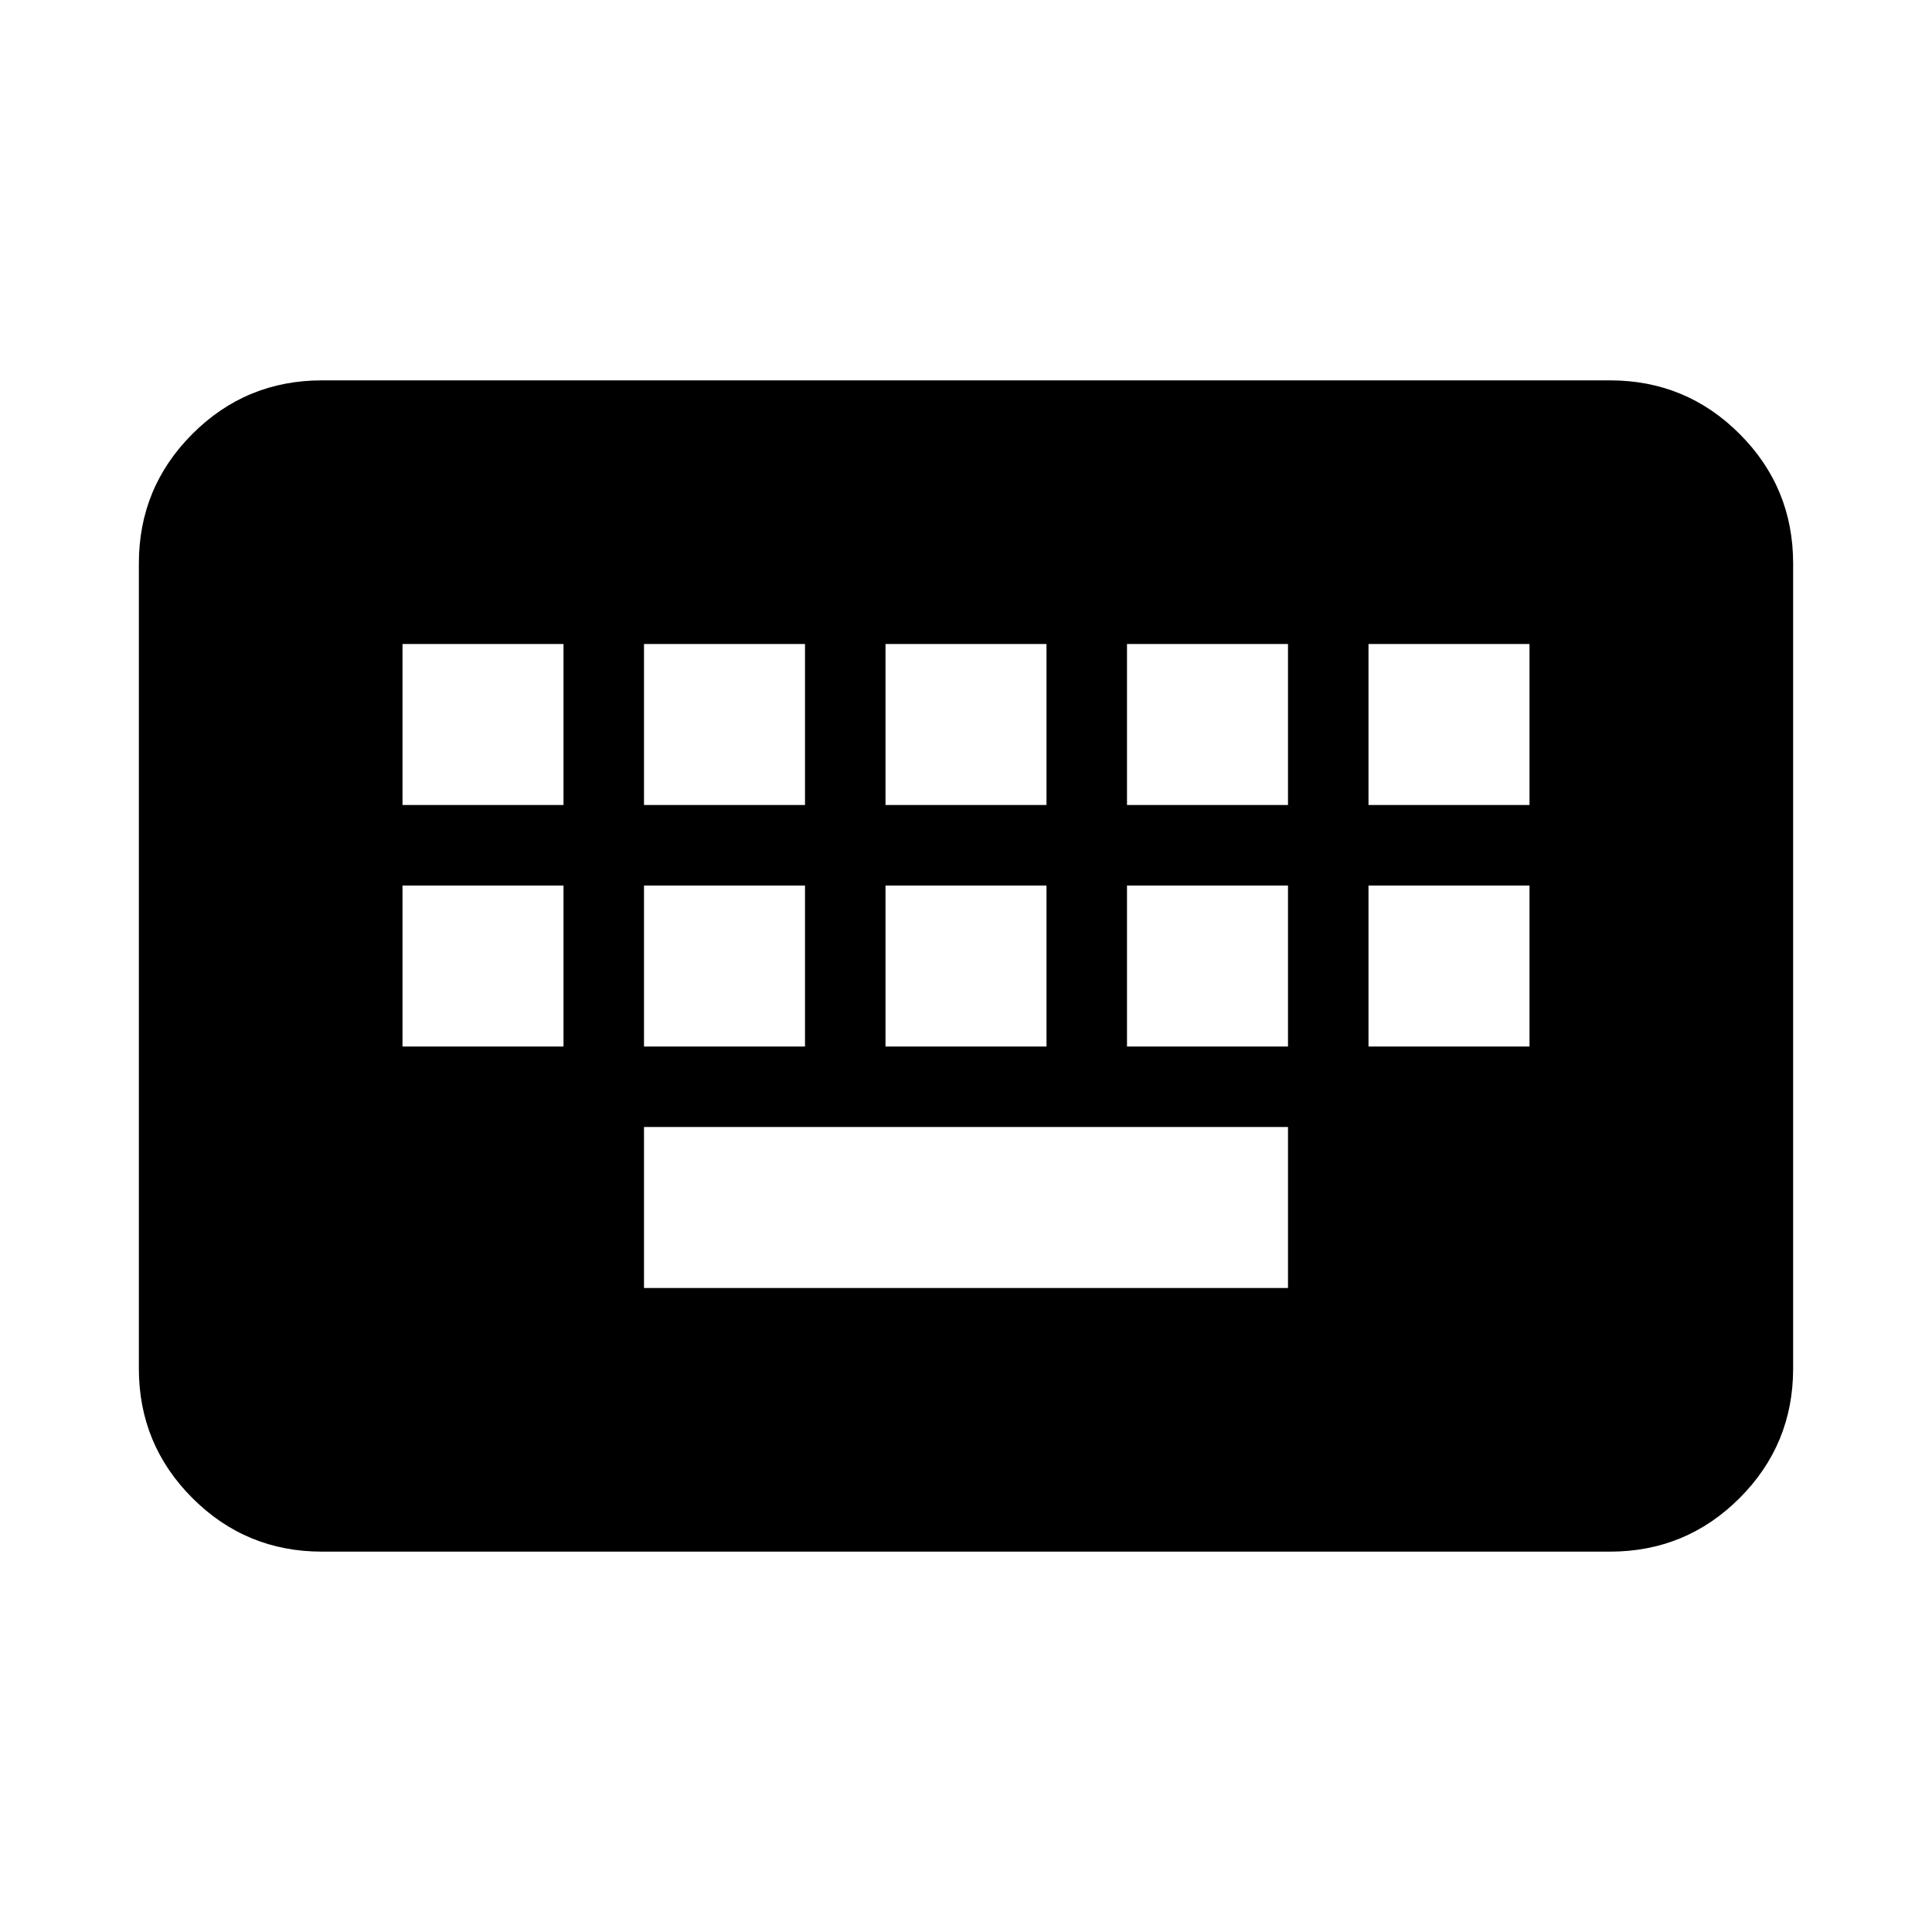 <svg xmlns="http://www.w3.org/2000/svg" height="24" viewBox="0 -960 960 960" width="24"><path d="M160-189q-37.78 0-64.39-26.61T69-280v-400q0-37.78 26.61-64.39T160-771h640q37.78 0 64.39 26.61T891-680v400q0 37.78-26.61 64.39T800-189H160Zm160-131h320v-80H320v80ZM200-440h80v-80h-80v80Zm120 0h80v-80h-80v80Zm120 0h80v-80h-80v80Zm120 0h80v-80h-80v80Zm120 0h80v-80h-80v80ZM200-560h80v-80h-80v80Zm120 0h80v-80h-80v80Zm120 0h80v-80h-80v80Zm120 0h80v-80h-80v80Zm120 0h80v-80h-80v80Z"/></svg>